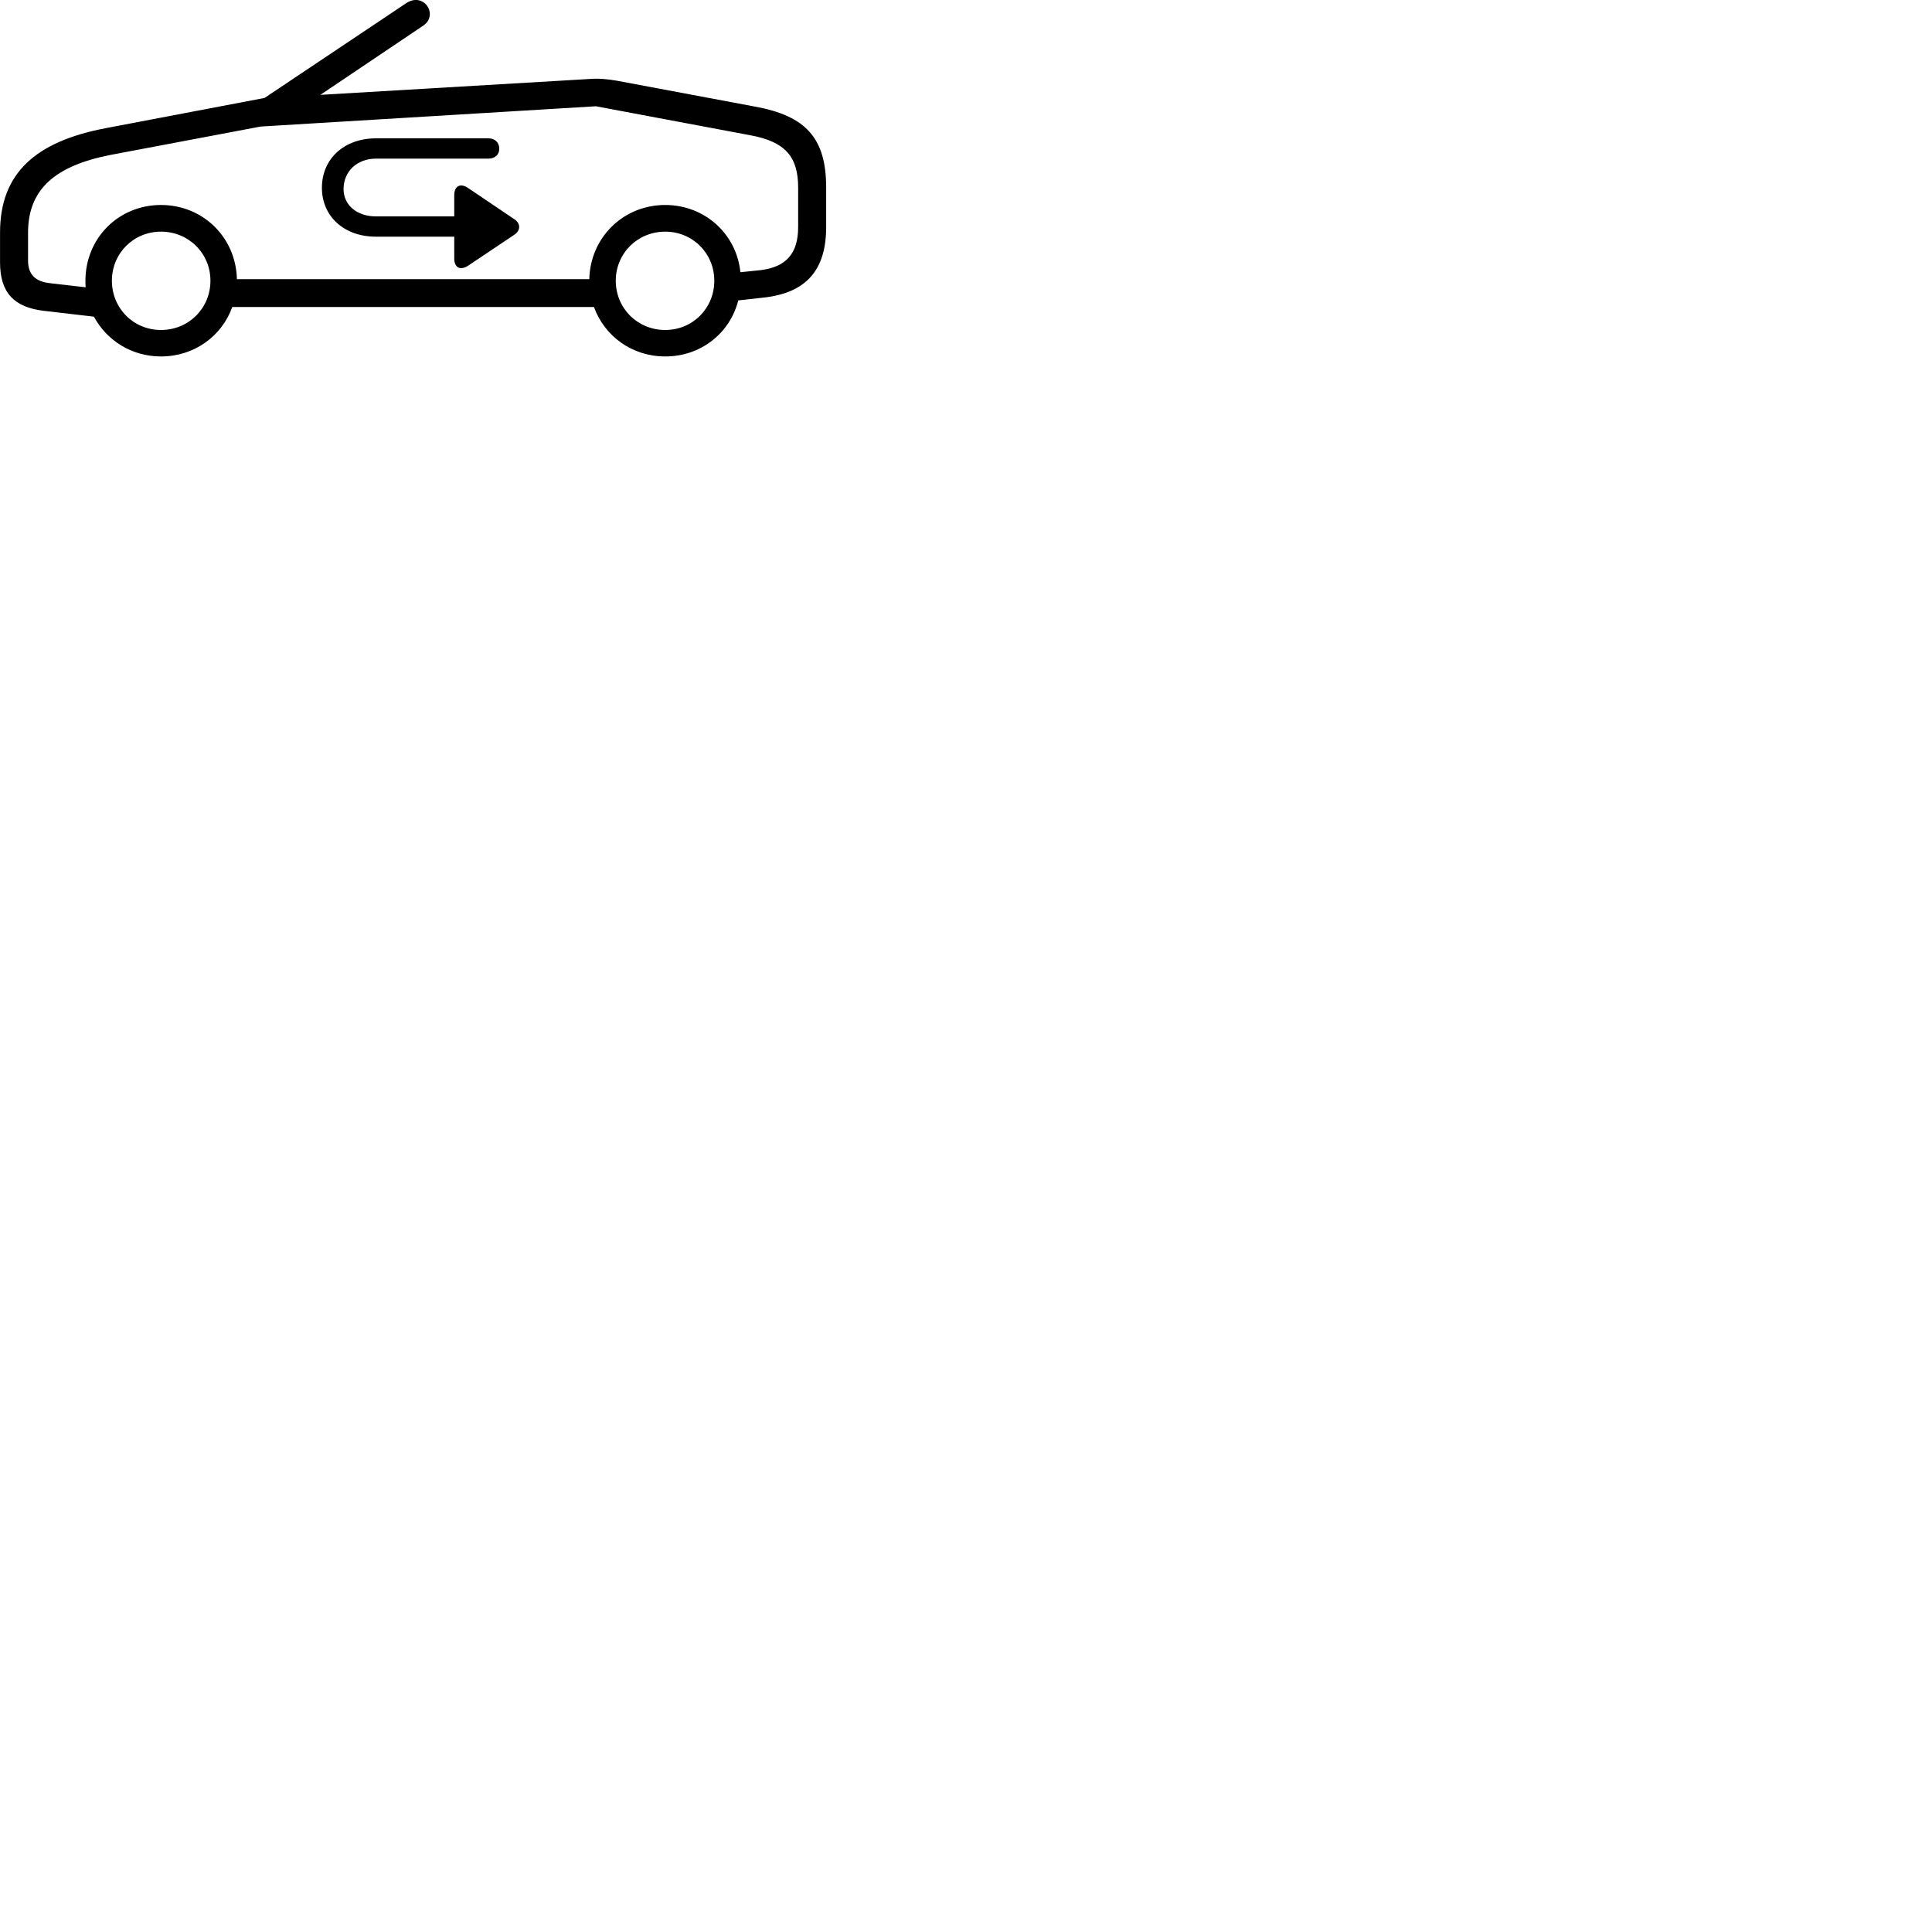 
        <svg xmlns="http://www.w3.org/2000/svg" viewBox="0 0 100 100">
            <path d="M2.282 16.09L4.862 16.39C5.522 17.62 6.812 18.45 8.332 18.45C10.052 18.45 11.482 17.4 12.022 15.89H30.742C31.292 17.4 32.712 18.45 34.432 18.45C36.272 18.45 37.782 17.25 38.212 15.55L39.552 15.4C41.732 15.15 42.762 13.98 42.762 11.75V9.71C42.762 7.15 41.712 6 39.092 5.52L31.942 4.18C31.442 4.09 30.962 4.05 30.482 4.09L16.582 4.91L21.902 1.33C22.722 0.78 21.942 -0.44 21.032 0.16L13.692 5.07L5.492 6.63C1.842 7.32 0.002 8.96 0.002 12.04V13.58C0.002 15.13 0.712 15.91 2.282 16.09ZM2.612 14.66C1.812 14.58 1.452 14.19 1.452 13.49V12.04C1.452 9.78 2.872 8.58 5.712 8.02L13.492 6.55L30.842 5.5L38.832 7C40.642 7.33 41.312 8.11 41.312 9.71V11.75C41.312 13.11 40.702 13.81 39.392 13.98L38.322 14.09C38.122 12.11 36.482 10.61 34.432 10.61C32.262 10.61 30.552 12.29 30.502 14.45H12.262C12.212 12.28 10.502 10.61 8.332 10.61C6.132 10.61 4.422 12.33 4.422 14.53C4.422 14.65 4.422 14.76 4.432 14.87ZM16.662 9.72C16.662 11.2 17.812 12.25 19.452 12.25H23.512V13.38C23.512 13.85 23.822 14.02 24.232 13.75L26.622 12.15C26.952 11.93 26.962 11.56 26.612 11.34L24.242 9.74C23.832 9.45 23.512 9.63 23.512 10.1V11.2H19.452C18.472 11.2 17.782 10.61 17.782 9.79C17.782 8.87 18.482 8.21 19.462 8.21H25.292C25.622 8.21 25.842 8 25.842 7.7C25.842 7.38 25.622 7.16 25.282 7.16H19.462C17.812 7.16 16.662 8.22 16.662 9.72ZM8.332 17.08C6.912 17.08 5.792 15.96 5.792 14.53C5.792 13.11 6.912 11.99 8.332 11.99C9.762 11.99 10.892 13.11 10.892 14.53C10.892 15.96 9.762 17.08 8.332 17.08ZM34.432 17.08C33.002 17.08 31.872 15.96 31.872 14.53C31.872 13.11 33.002 11.99 34.432 11.99C35.852 11.99 36.972 13.11 36.972 14.53C36.972 15.96 35.852 17.08 34.432 17.08Z" />
        </svg>
    